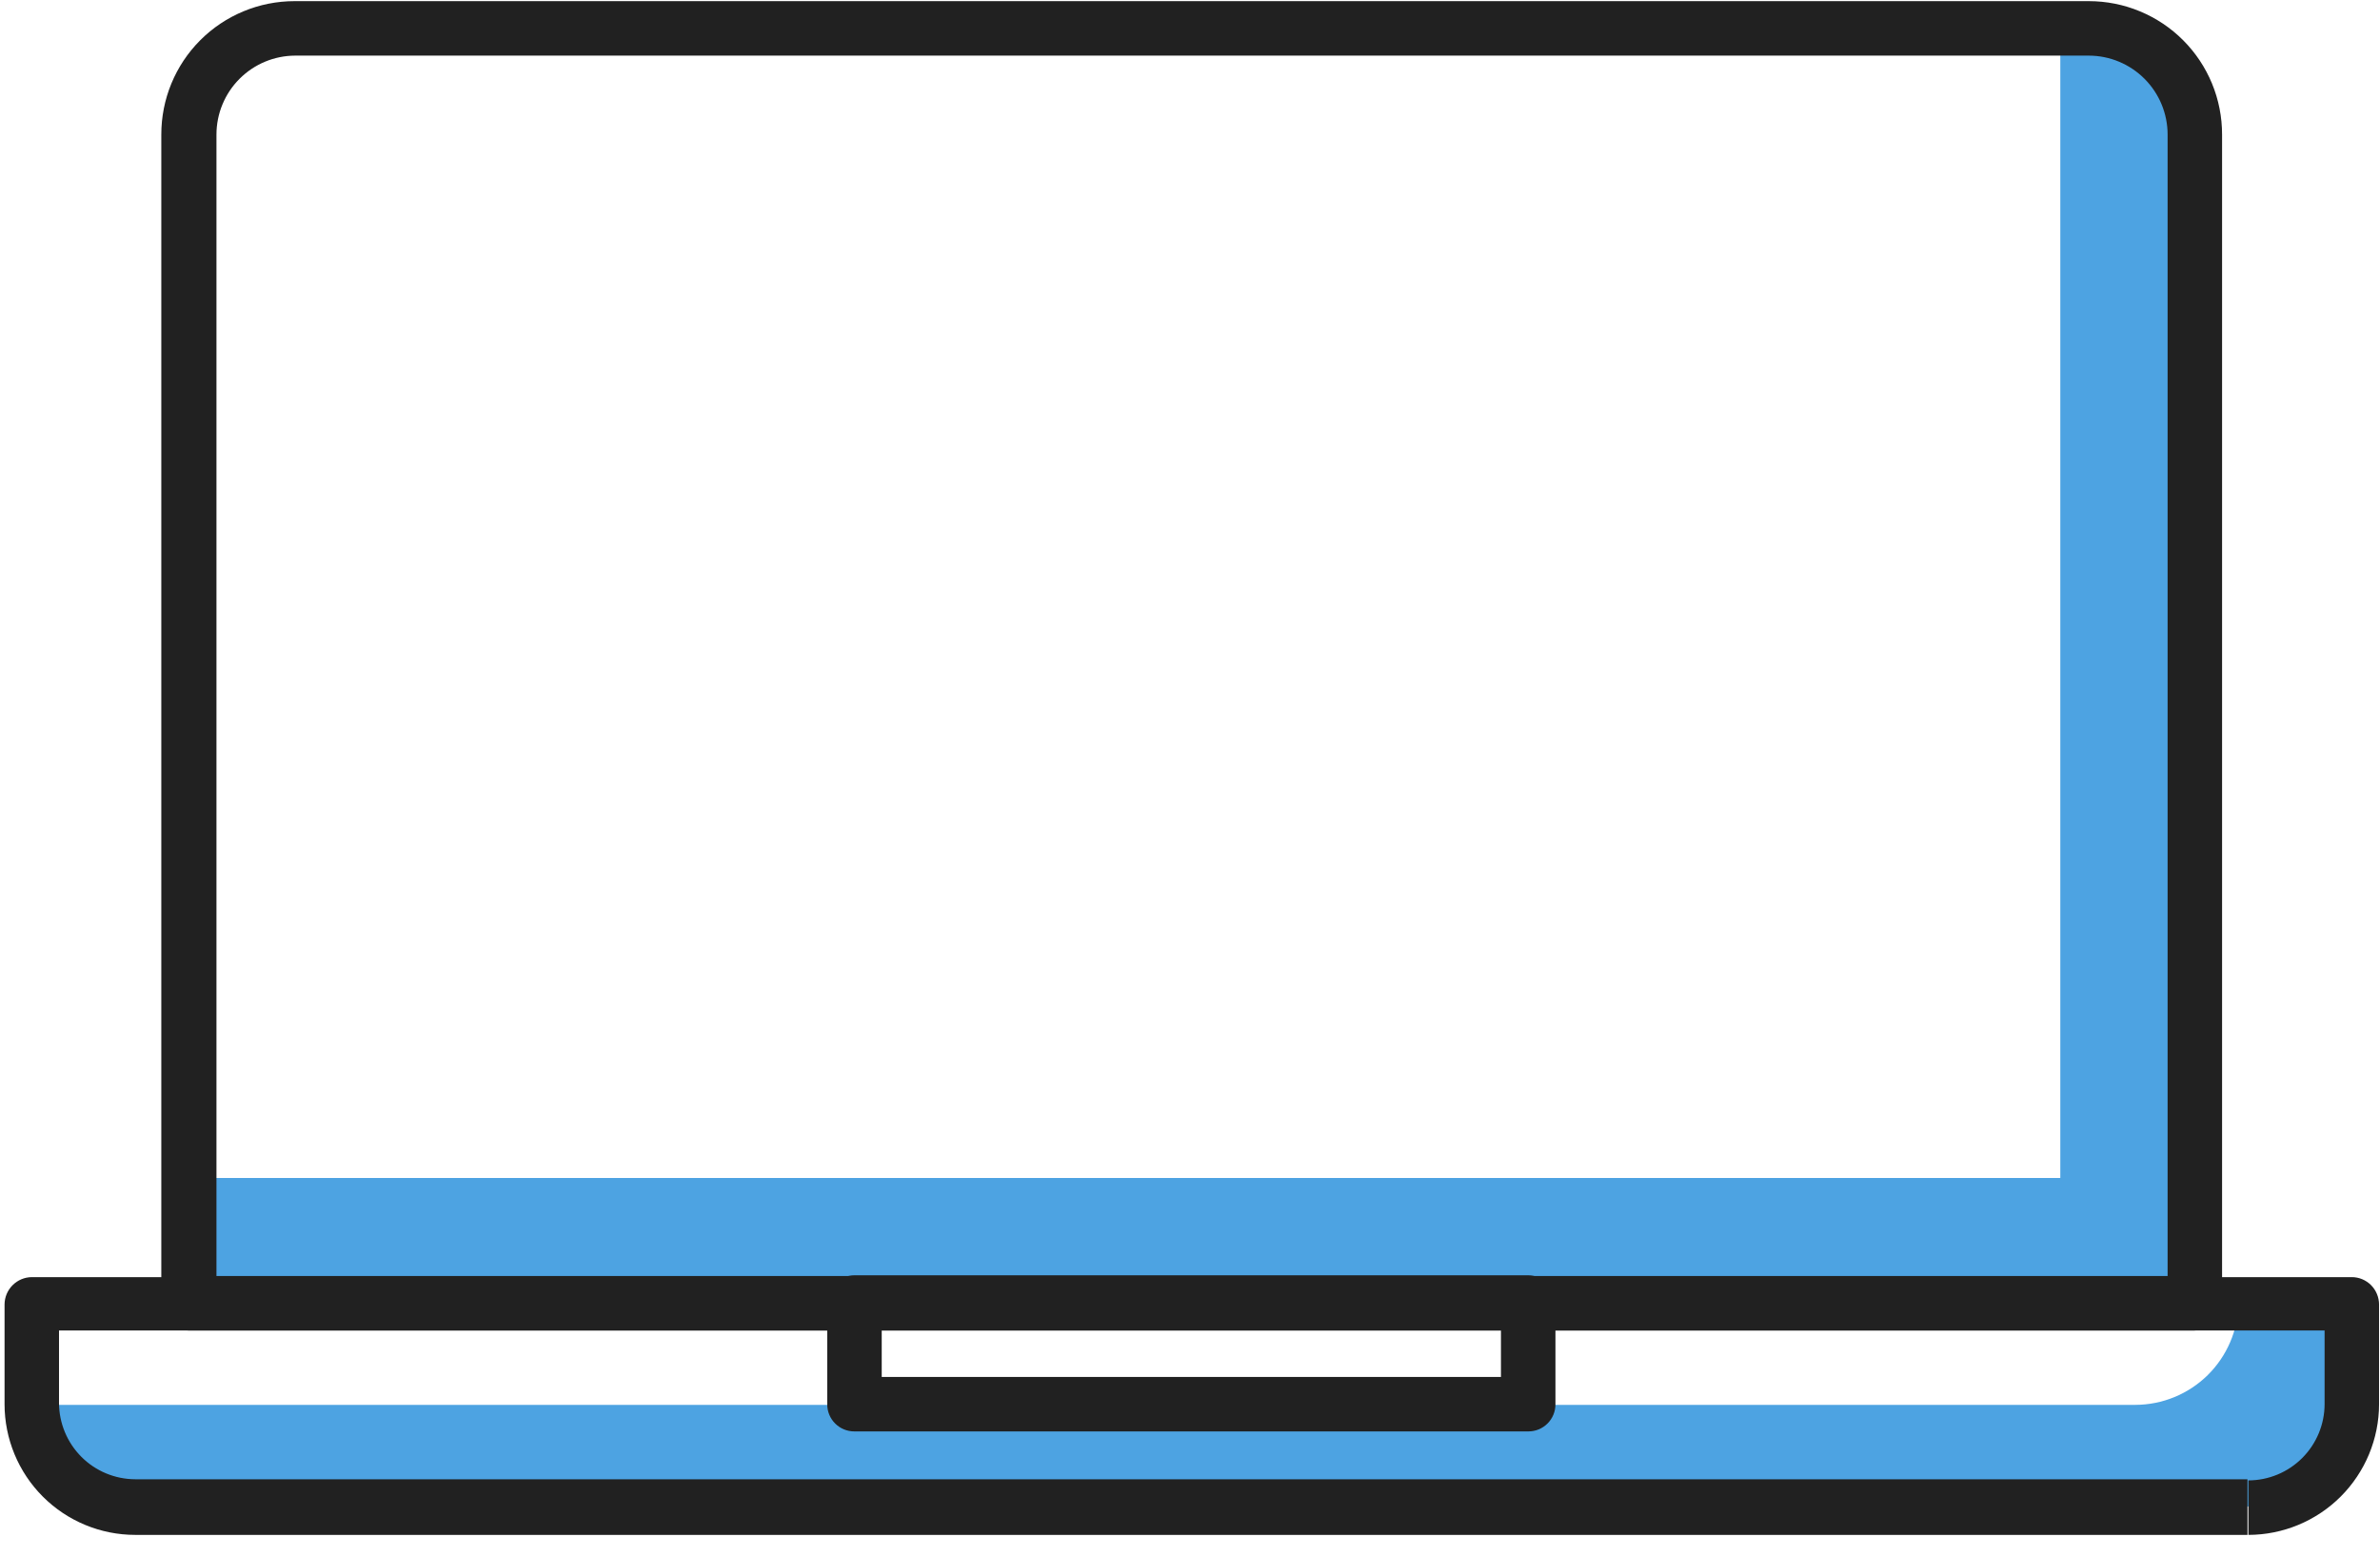 <svg width="104" height="68" viewBox="0 0 104 68" fill="none" xmlns="http://www.w3.org/2000/svg">
<path d="M97.818 56.93C97.797 58.113 97.313 59.24 96.47 60.071C95.627 60.901 94.492 61.367 93.308 61.37H1.398C1.417 62.554 1.9 63.683 2.744 64.513C3.588 65.344 4.724 65.81 5.908 65.81H98.208C99.407 65.81 100.557 65.333 101.405 64.486C102.252 63.638 102.728 62.489 102.728 61.29V56.93H97.818Z" fill="#4DA3E2"/>
<path d="M91.25 1.239H90.03V51.459H8.24V56.929H95.88V5.879C95.882 5.27 95.763 4.667 95.531 4.104C95.299 3.541 94.958 3.03 94.528 2.599C94.098 2.168 93.587 1.826 93.024 1.593C92.462 1.359 91.859 1.239 91.25 1.239Z" fill="#4DA3E2"/>
<path d="M95.879 56.93V55.74H9.459V5.88C9.459 4.966 9.821 4.09 10.466 3.444C11.111 2.797 11.986 2.432 12.899 2.43H91.279C92.192 2.432 93.067 2.797 93.712 3.444C94.357 4.09 94.719 4.966 94.719 5.88V56.93H95.909H97.099V5.88C97.1 5.115 96.951 4.357 96.659 3.649C96.367 2.942 95.938 2.299 95.398 1.758C94.857 1.216 94.215 0.787 93.508 0.494C92.802 0.201 92.044 0.05 91.279 0.05H12.869C12.104 0.05 11.346 0.201 10.639 0.494C9.933 0.787 9.29 1.216 8.75 1.758C8.209 2.299 7.781 2.942 7.489 3.649C7.197 4.357 7.048 5.115 7.049 5.88V56.93C7.051 57.245 7.178 57.546 7.4 57.768C7.623 57.991 7.924 58.117 8.239 58.12H95.879C96.194 58.117 96.495 57.991 96.717 57.768C96.94 57.546 97.066 57.245 97.069 56.93H95.879Z" fill="#212121"/>
<path d="M98.209 65.81V64.62H5.909C5.027 64.617 4.181 64.266 3.558 63.642C2.934 63.018 2.582 62.172 2.579 61.29V58.12H101.579V61.34C101.577 62.222 101.225 63.068 100.601 63.692C99.977 64.316 99.132 64.667 98.249 64.67V67.05C99.763 67.047 101.214 66.445 102.284 65.375C103.354 64.304 103.957 62.854 103.959 61.34V56.98C103.956 56.665 103.831 56.364 103.609 56.14C103.387 55.917 103.085 55.791 102.769 55.79H1.389C1.074 55.793 0.773 55.919 0.551 56.142C0.328 56.364 0.202 56.665 0.199 56.98V61.34C0.199 62.854 0.801 64.307 1.872 65.378C2.942 66.448 4.395 67.05 5.909 67.05H98.209V65.81Z" fill="#212121"/>
<path d="M66.778 61.34V60.15H38.529V58.09H65.588V61.34H66.778H67.969V56.9C67.969 56.586 67.847 56.285 67.629 56.06C67.401 55.838 67.096 55.712 66.778 55.71H37.339C37.021 55.712 36.716 55.838 36.489 56.06C36.27 56.285 36.148 56.586 36.148 56.9V61.34C36.147 61.497 36.177 61.652 36.236 61.797C36.296 61.942 36.383 62.074 36.494 62.184C36.605 62.295 36.736 62.383 36.882 62.442C37.026 62.501 37.182 62.531 37.339 62.53H66.778C66.935 62.531 67.091 62.501 67.236 62.442C67.38 62.383 67.512 62.295 67.623 62.184C67.734 62.074 67.821 61.942 67.881 61.797C67.94 61.652 67.97 61.497 67.969 61.34H66.778Z" fill="#212121"/>
</svg>

